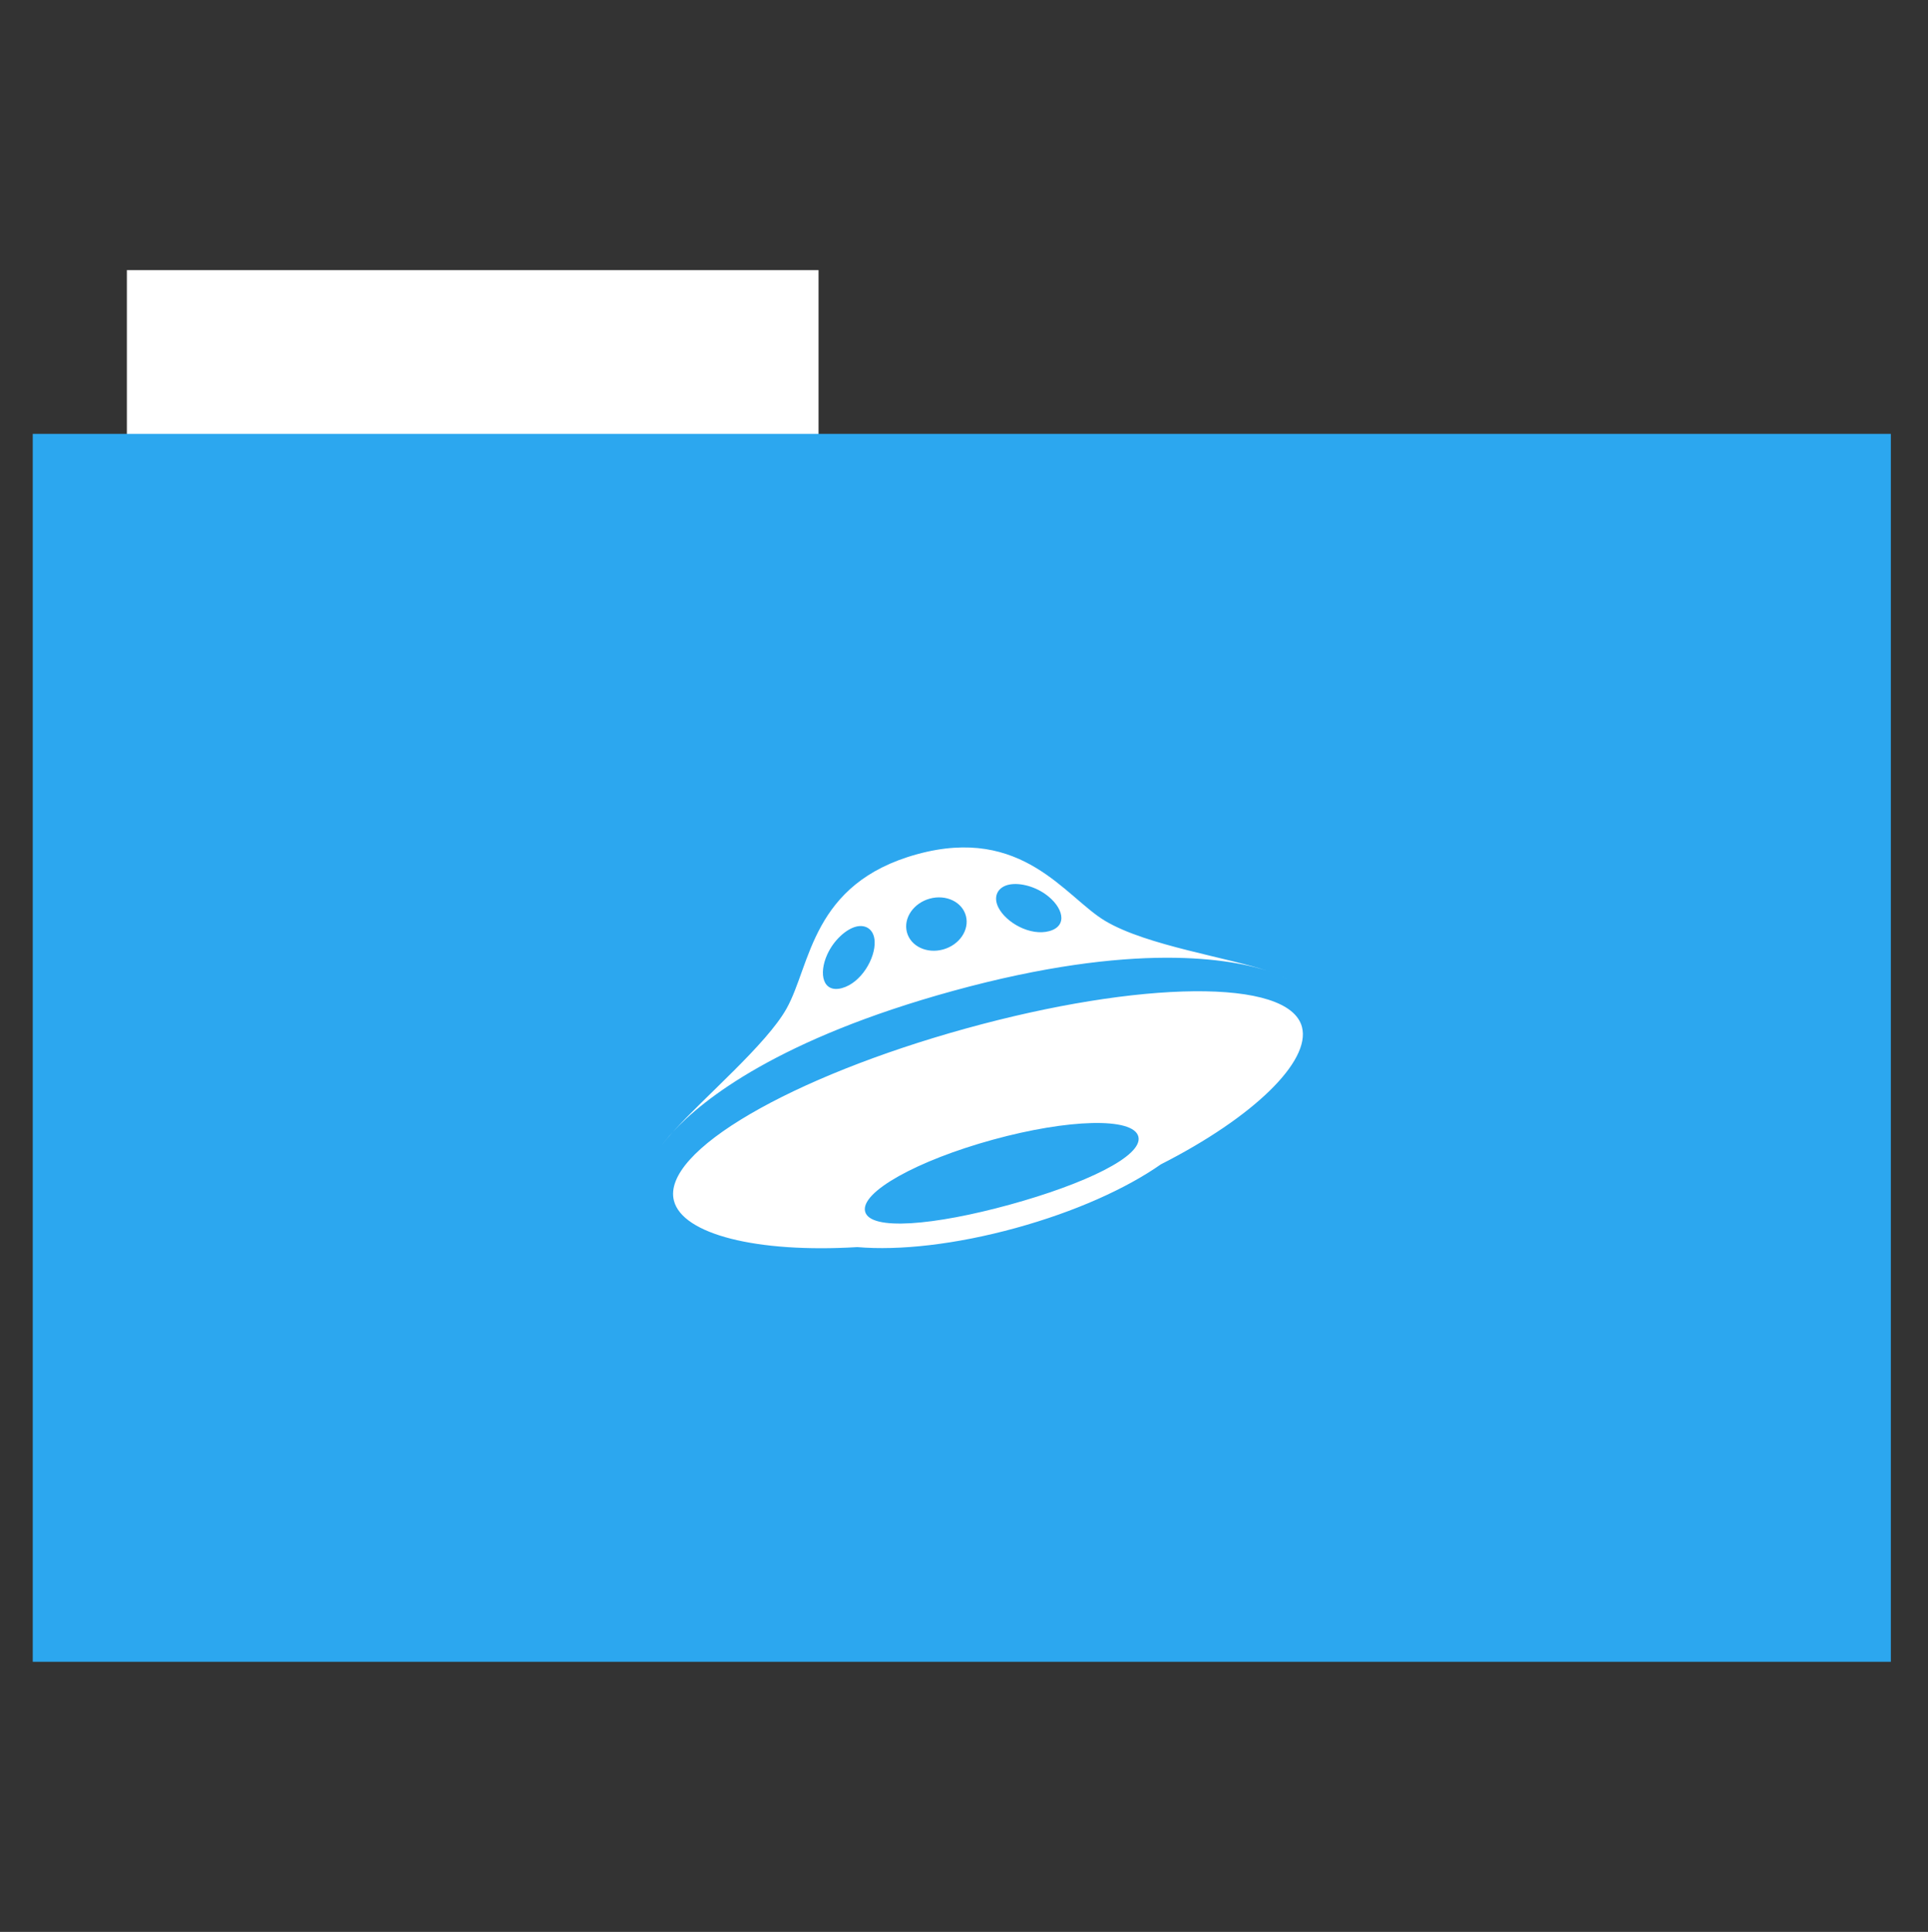 <svg width="512" height="513" version="1.1" xmlns="http://www.w3.org/2000/svg">
 <rect width="100%" height="100%" fill="#333333" stroke="none"/>
 <path d="m33.693 71.733h183.68v44.561h-183.68z" fill="#ffffff" fill-rule="evenodd"/>
 <path d="m8.695 115.21h493.44v326.06h-493.44z" fill="#2ca7ef" fill-rule="evenodd"/>
 <path d="m178.7 300.56c-1.309 1.426-2.288 2.639-2.99 3.608 0.798-1.087 1.818-2.308 2.988-3.607zm161.81-41.258c0.455 0.219 0.917 0.434 1.294 0.657-0.298-0.17-0.745-0.404-1.298-0.66zm-87.499 3.842c48.296-13.275 74.218-8.553 84.264-5.125-11.046-3.798-32.676-6.862-43.772-13.471-10.602-6.316-21.881-25.434-49.975-17.712-28.089 7.723-28.156 29.385-34.652 40.985-5.318 9.511-21.794 23.413-30.165 32.734 7.951-8.648 28.184-24.724 74.303-37.411zm14.58-28.149c2.642-0.726 6.804 0.131 10.077 2.474 4.651 3.325 6.048 8.387 0.992 9.777-5.062 1.39-11.54-2.269-13.553-6.32-1.418-2.86-0.153-5.21 2.485-5.932zm-20.682 3.629c4.329-1.185 8.624 0.871 9.601 4.603 0.972 3.724-1.745 7.714-6.073 8.9-4.329 1.188-8.624-0.866-9.602-4.598-0.972-3.724 1.745-7.711 6.074-8.905zm-27.2 14.779c1.698-3.711 4.881-6.584 7.518-7.314 2.635-0.725 4.881 0.66 5.043 3.86 0.23 4.542-3.596 11.033-8.658 12.426-5.053 1.39-6.309-3.707-3.905-8.973zm126.05 19.329c-3.406-13.135-43.227-12.35-89.281 0.386-46.051 12.737-80.92 32.605-77.504 45.734 2.306 8.886 21.966 13.918 48.69 12.304 11.169 0.958 26.131-0.685 42.087-5.074 15.727-4.322 29.33-10.455 38.534-16.903 24.69-12.539 39.822-27.403 37.472-36.447zm-77.617 47.155c-20.033 5.509-37.052 7.008-38.399 1.841-1.35-5.162 13.857-13.579 33.894-19.085 20.031-5.514 37.31-6.013 38.662-0.848 1.35 5.16-14.127 12.587-34.158 18.093z" fill="#ffffff" stroke-width="10.642"/>
</svg>
